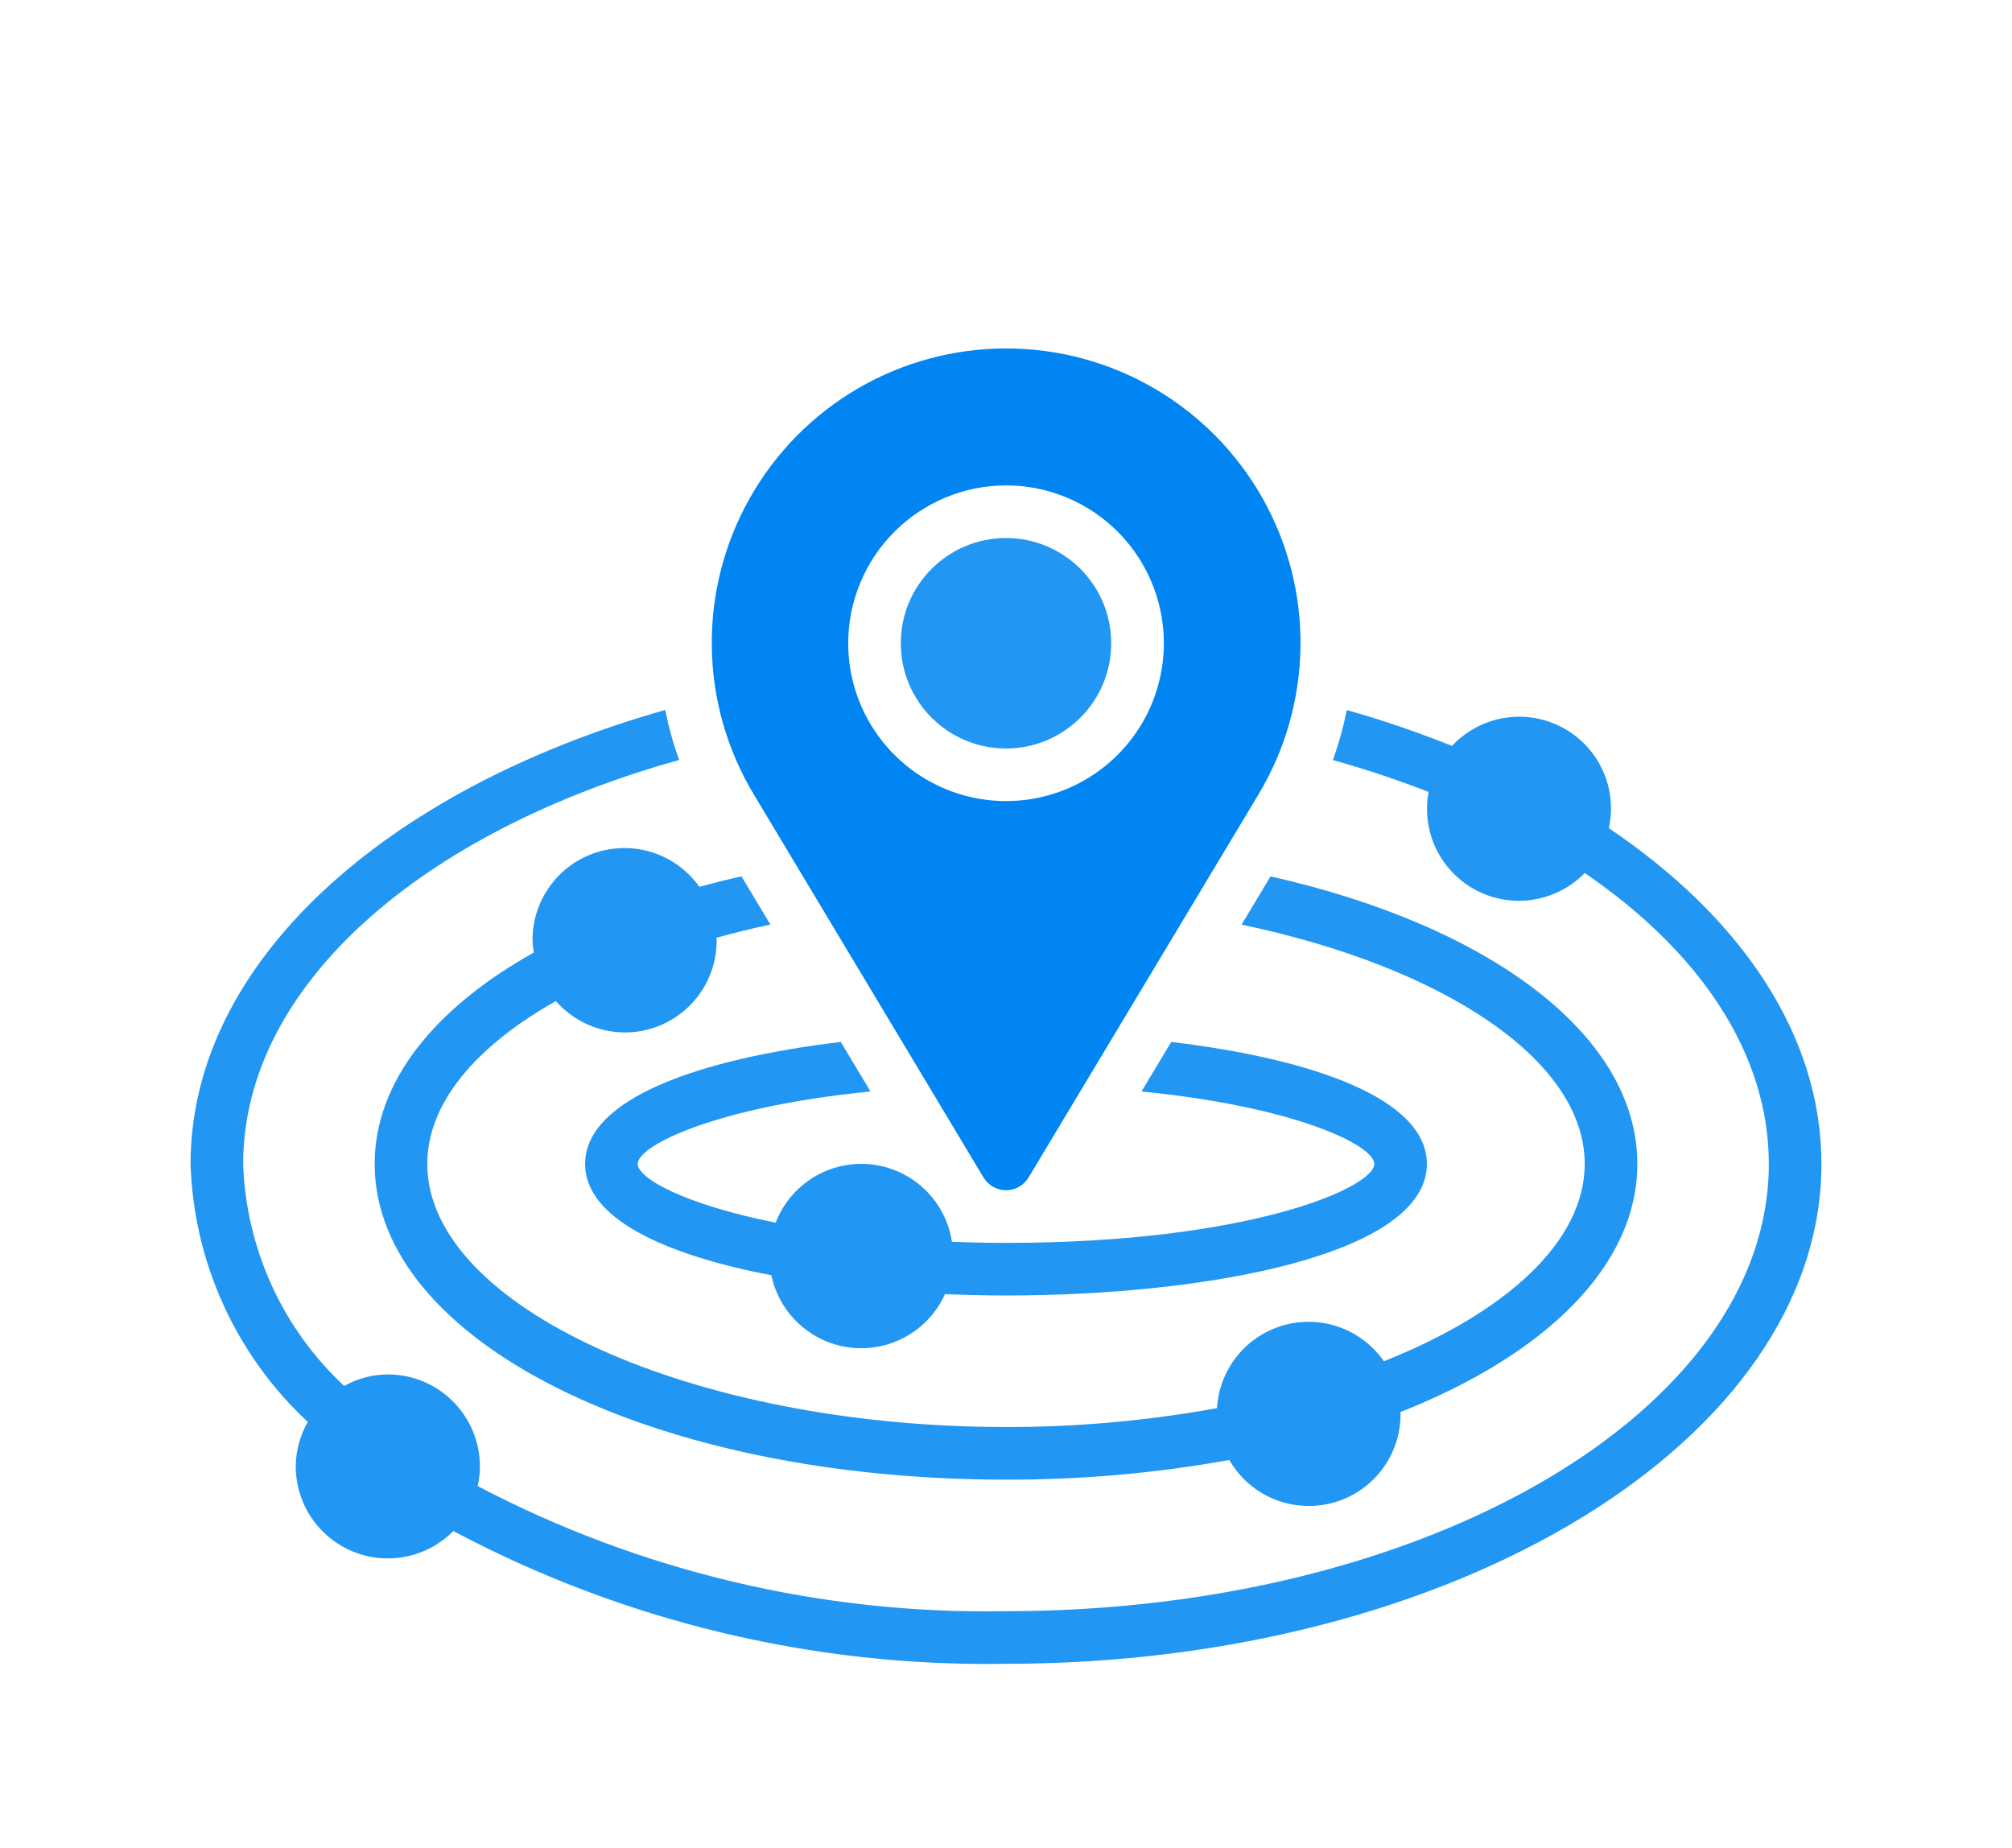 <svg width="49" height="45" viewBox="0 0 49 45" fill="none" xmlns="http://www.w3.org/2000/svg">
<g filter="url(#filter0_d_495_4226)">
<path d="M39.182 16.168C39.216 16.013 39.234 15.854 39.234 15.695C39.236 15.246 39.102 14.806 38.849 14.434C38.597 14.062 38.239 13.775 37.821 13.61C37.402 13.444 36.944 13.409 36.506 13.508C36.067 13.607 35.669 13.836 35.362 14.165C34.524 13.828 33.669 13.536 32.8 13.291C32.717 13.704 32.604 14.111 32.46 14.508C33.25 14.728 34.028 14.988 34.792 15.286C34.703 15.758 34.769 16.247 34.979 16.678C35.19 17.11 35.534 17.463 35.96 17.684C36.387 17.906 36.873 17.984 37.347 17.907C37.822 17.83 38.259 17.603 38.594 17.259C41.386 19.165 43.078 21.64 43.078 24.344C43.078 30.349 34.744 35.235 24.5 35.235C20.023 35.317 15.598 34.269 11.634 32.189C11.669 32.032 11.687 31.872 11.688 31.711C11.688 31.116 11.451 30.546 11.031 30.126C10.61 29.705 10.04 29.469 9.445 29.469C9.073 29.472 8.707 29.568 8.382 29.75C7.636 29.055 7.035 28.22 6.613 27.292C6.191 26.364 5.956 25.363 5.922 24.344C5.922 20.008 10.268 16.257 16.54 14.506C16.396 14.109 16.283 13.702 16.2 13.289C9.381 15.221 4.641 19.448 4.641 24.344C4.678 25.528 4.949 26.692 5.439 27.77C5.929 28.849 6.628 29.819 7.496 30.625C7.307 30.956 7.206 31.33 7.203 31.711C7.204 32.156 7.337 32.59 7.584 32.958C7.832 33.327 8.184 33.614 8.595 33.782C9.006 33.951 9.458 33.993 9.894 33.904C10.329 33.816 10.728 33.599 11.04 33.283C15.181 35.483 19.812 36.595 24.5 36.516C35.45 36.516 44.359 31.056 44.359 24.344C44.359 21.197 42.393 18.33 39.182 16.168Z" fill="#2196F3"/>
<path d="M21.2 22.579L20.476 21.373C17.053 21.782 14.25 22.746 14.25 24.344C14.25 25.668 16.178 26.555 18.786 27.054C18.883 27.516 19.123 27.935 19.473 28.252C19.823 28.569 20.264 28.767 20.733 28.818C21.202 28.869 21.675 28.77 22.085 28.536C22.495 28.302 22.82 27.944 23.014 27.514C23.508 27.534 24.005 27.547 24.5 27.547C29.437 27.547 34.75 26.545 34.75 24.344C34.75 22.746 31.947 21.782 28.524 21.373L27.8 22.579C31.547 22.949 33.469 23.889 33.469 24.344C33.469 24.921 30.418 26.266 24.5 26.266C24.042 26.266 23.608 26.256 23.183 26.24C23.11 25.753 22.877 25.304 22.521 24.963C22.165 24.622 21.707 24.409 21.217 24.355C20.727 24.302 20.233 24.413 19.813 24.669C19.392 24.926 19.068 25.314 18.891 25.774C16.67 25.33 15.531 24.694 15.531 24.344C15.531 23.889 17.456 22.949 21.2 22.579Z" fill="#2196F3"/>
<path d="M12.969 18.899C12.972 18.998 12.982 19.098 12.999 19.197C10.581 20.549 9.125 22.345 9.125 24.344C9.125 28.655 15.879 32.032 24.5 32.032C26.323 32.036 28.144 31.876 29.938 31.553C30.184 31.98 30.564 32.314 31.02 32.503C31.475 32.691 31.98 32.724 32.456 32.596C32.932 32.468 33.352 32.186 33.651 31.794C33.95 31.402 34.111 30.923 34.109 30.43C34.109 30.415 34.105 30.401 34.105 30.386C37.641 28.99 39.875 26.822 39.875 24.344C39.875 21.191 36.259 18.539 30.943 17.341L30.238 18.516C35.112 19.539 38.594 21.794 38.594 24.344C38.594 26.234 36.678 27.964 33.703 29.149C33.438 28.767 33.061 28.477 32.624 28.32C32.187 28.163 31.712 28.146 31.264 28.271C30.817 28.397 30.42 28.659 30.129 29.02C29.838 29.382 29.666 29.826 29.639 30.29C27.944 30.598 26.223 30.753 24.5 30.75C16.86 30.75 10.406 27.817 10.406 24.344C10.406 22.86 11.591 21.477 13.538 20.377C13.838 20.72 14.235 20.963 14.677 21.074C15.118 21.185 15.583 21.158 16.009 20.997C16.435 20.836 16.801 20.549 17.059 20.174C17.318 19.799 17.455 19.354 17.453 18.899C17.453 18.877 17.447 18.856 17.447 18.835C17.873 18.719 18.309 18.61 18.762 18.514L18.057 17.34C17.707 17.419 17.365 17.505 17.032 17.596C16.758 17.208 16.366 16.917 15.915 16.766C15.464 16.616 14.976 16.613 14.523 16.758C14.07 16.903 13.675 17.189 13.396 17.574C13.116 17.959 12.966 18.423 12.969 18.899Z" fill="#2196F3"/>
<path d="M24.5 14.227C25.915 14.227 27.062 13.079 27.062 11.664C27.062 10.249 25.915 9.102 24.5 9.102C23.085 9.102 21.938 10.249 21.938 11.664C21.938 13.079 23.085 14.227 24.5 14.227Z" fill="#2196F3"/>
<path d="M23.952 24.673C24.009 24.768 24.089 24.846 24.185 24.901C24.282 24.955 24.39 24.984 24.501 24.984C24.611 24.984 24.72 24.955 24.816 24.901C24.912 24.846 24.993 24.768 25.05 24.673L30.651 15.342C31.303 14.255 31.656 13.013 31.672 11.744C31.688 10.476 31.367 9.226 30.742 8.122C30.117 7.018 29.21 6.099 28.114 5.46C27.018 4.821 25.772 4.485 24.503 4.485C23.235 4.485 21.988 4.821 20.892 5.46C19.796 6.099 18.89 7.018 18.265 8.122C17.639 9.226 17.319 10.476 17.335 11.744C17.351 13.013 17.703 14.255 18.356 15.342L23.952 24.673ZM24.501 7.82C25.261 7.82 26.004 8.046 26.636 8.468C27.268 8.89 27.761 9.491 28.052 10.193C28.343 10.896 28.419 11.668 28.27 12.414C28.122 13.16 27.756 13.845 27.219 14.382C26.681 14.92 25.996 15.286 25.25 15.434C24.505 15.582 23.732 15.506 23.03 15.215C22.327 14.924 21.727 14.432 21.305 13.8C20.882 13.167 20.657 12.424 20.657 11.664C20.658 10.645 21.063 9.668 21.784 8.947C22.505 8.227 23.482 7.821 24.501 7.82Z" fill="#0085F2"/>
</g>
<defs>
<filter id="filter0_d_495_4226" x="0" y="0" width="49" height="49" filterUnits="userSpaceOnUse" color-interpolation-filters="sRGB">
<feFlood flood-opacity="0" result="BackgroundImageFix"/>
<feColorMatrix in="SourceAlpha" type="matrix" values="0 0 0 0 0 0 0 0 0 0 0 0 0 0 0 0 0 0 127 0" result="hardAlpha"/>
<feOffset dy="4"/>
<feGaussianBlur stdDeviation="2"/>
<feComposite in2="hardAlpha" operator="out"/>
<feColorMatrix type="matrix" values="0 0 0 0 0 0 0 0 0 0 0 0 0 0 0 0 0 0 0.25 0"/>
<feBlend mode="normal" in2="BackgroundImageFix" result="effect1_dropShadow_495_4226"/>
<feBlend mode="normal" in="SourceGraphic" in2="effect1_dropShadow_495_4226" result="shape"/>
</filter>
</defs>
</svg>
